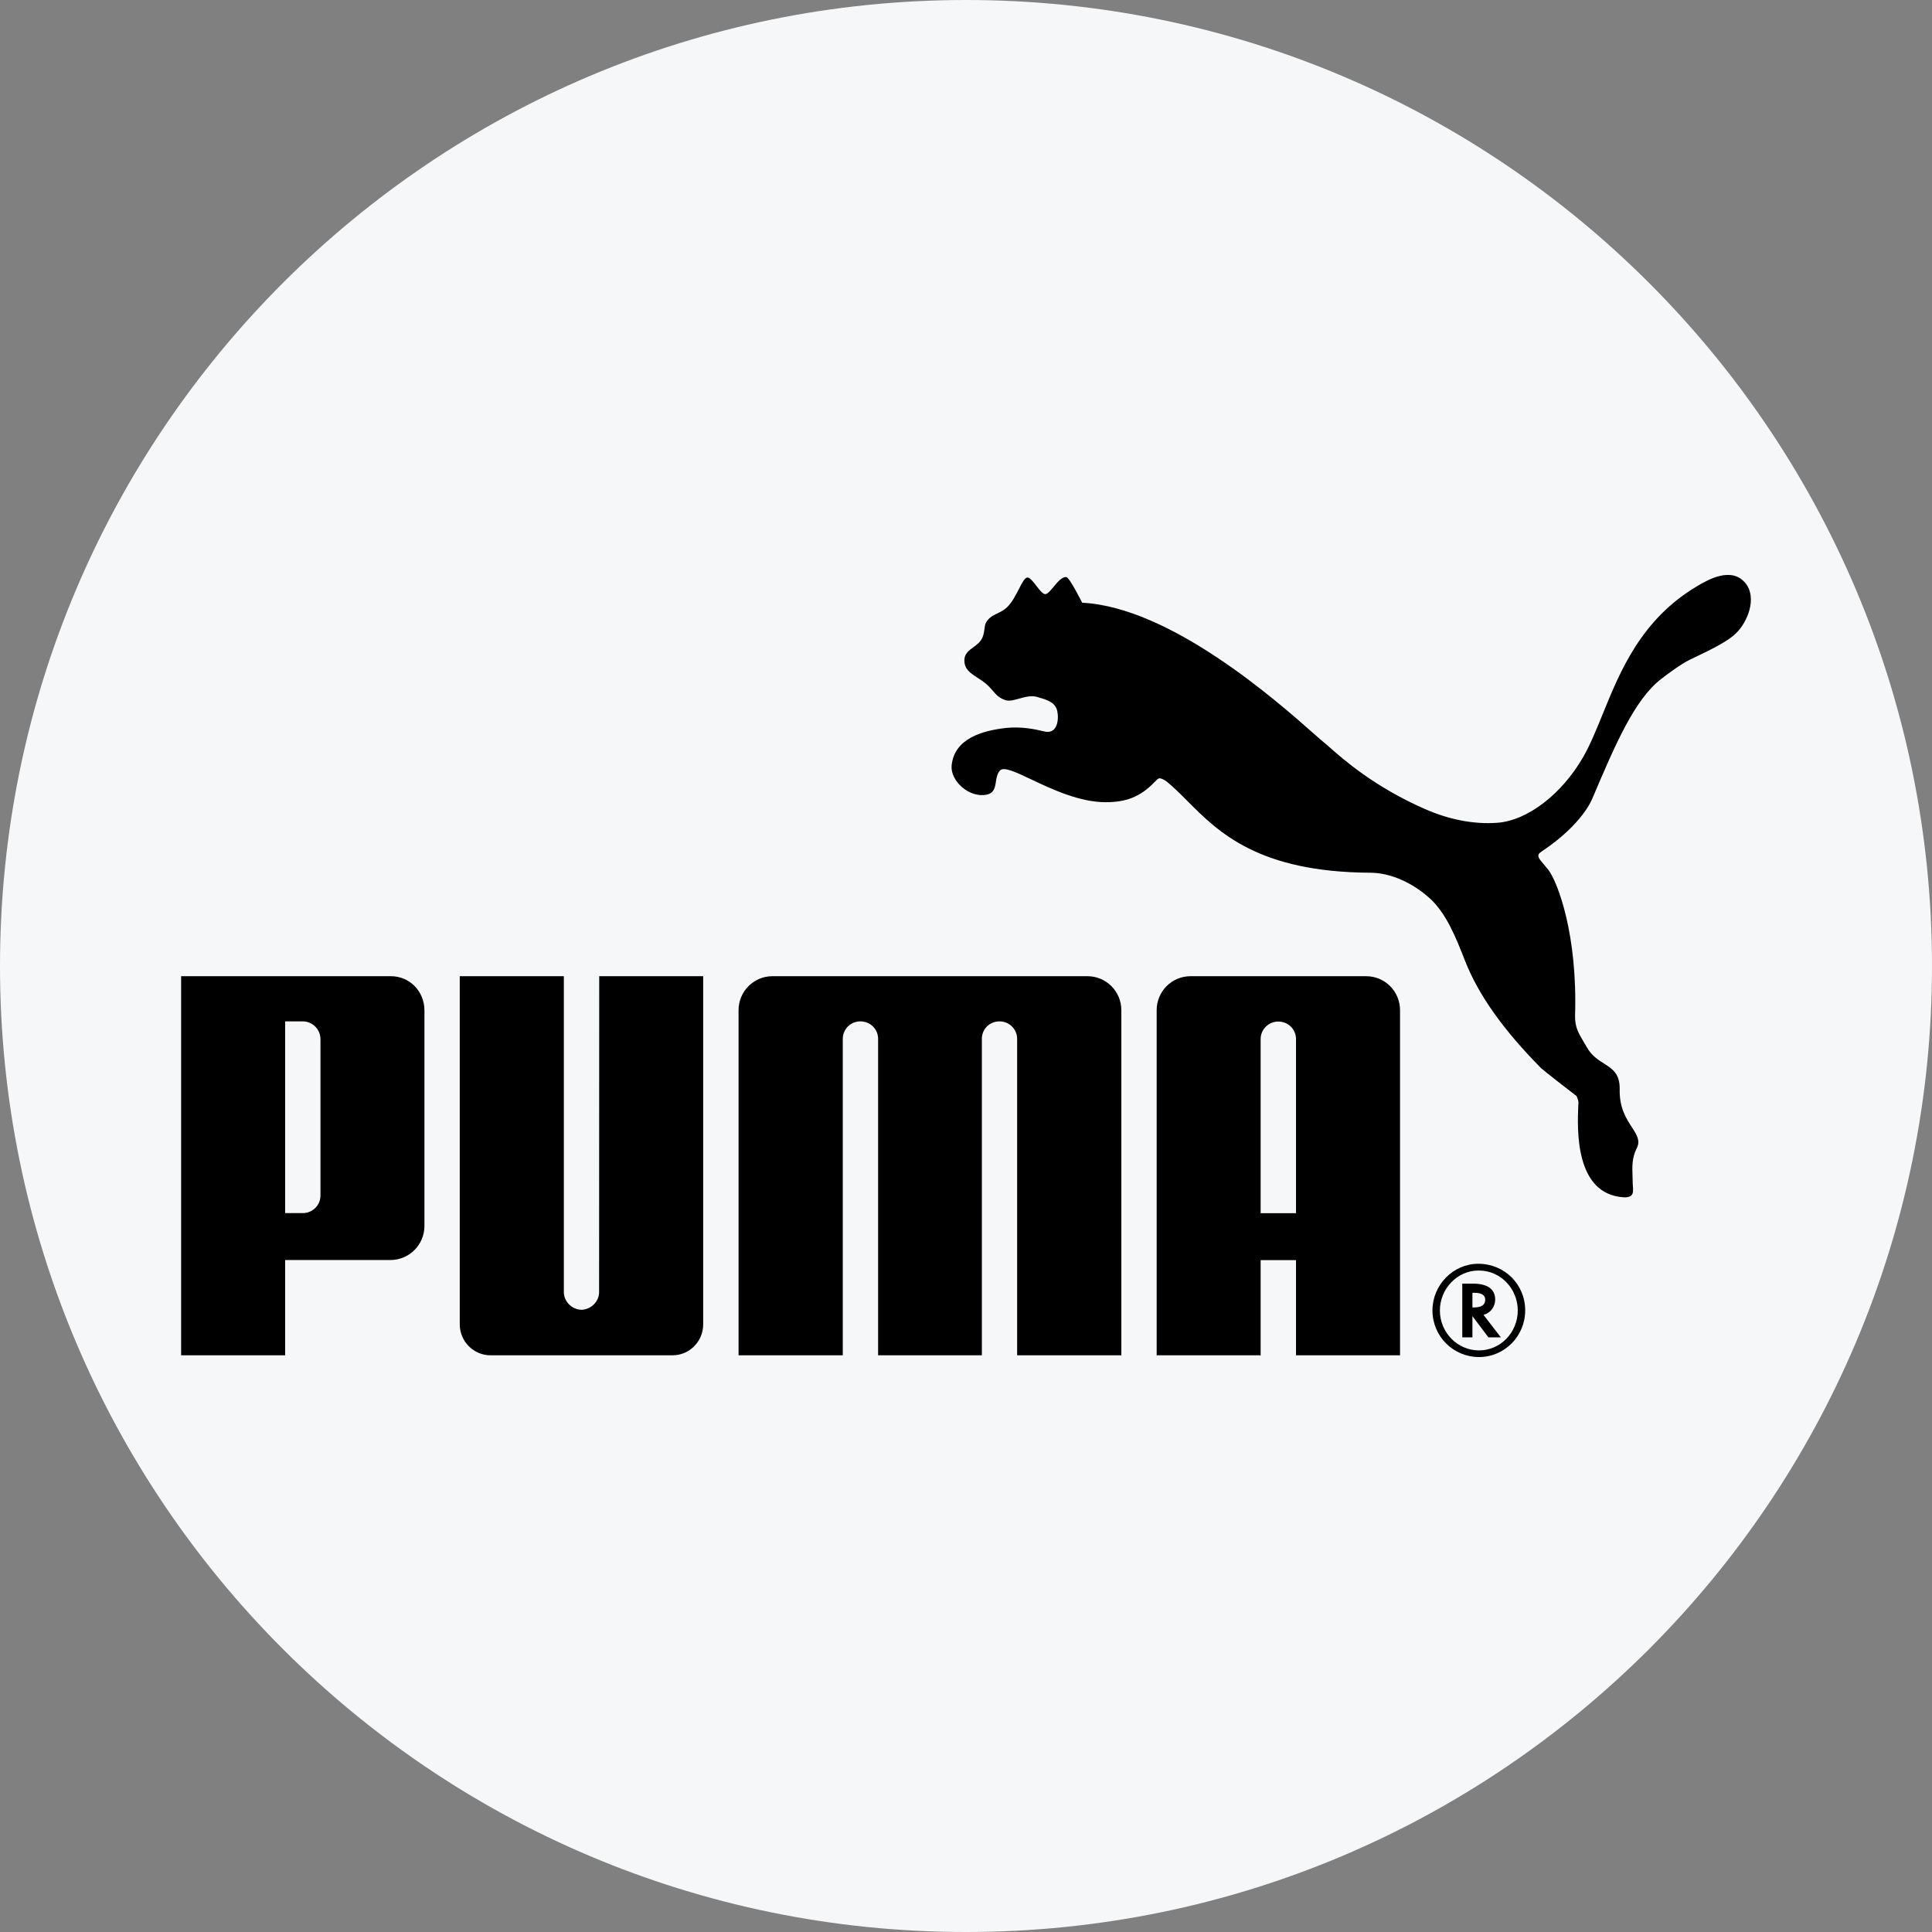 <svg width="32" height="32" viewBox="0 0 32 32" fill="none" xmlns="http://www.w3.org/2000/svg">
<rect x="0" y="0" width="32" height="32" fill="#808080" stroke="none"/>
<g id="markets / market-stocks-puma" clip-path="url(#clip0_1945_397)">
<g id="logo">
<path d="M32 16C32 24.837 24.837 32 16 32C7.163 32 0 24.837 0 16C0 7.163 7.163 0 16 0C24.837 0 32 7.163 32 16Z" fill="#F6F7F8"/>
<path d="M16.878 9.753C16.929 9.653 16.971 9.573 17.013 9.566C17.055 9.56 17.11 9.631 17.165 9.703C17.223 9.778 17.282 9.854 17.325 9.839C17.362 9.827 17.405 9.775 17.451 9.72C17.517 9.639 17.591 9.55 17.663 9.559C17.716 9.566 17.924 9.983 17.924 9.983C19.387 10.056 21.15 11.612 21.752 12.144C21.84 12.222 21.904 12.277 21.937 12.304C21.957 12.319 21.986 12.345 22.024 12.379C22.241 12.57 22.759 13.031 23.601 13.4C24.009 13.579 24.419 13.656 24.799 13.628C25.306 13.591 25.873 13.146 26.222 12.54C26.339 12.336 26.438 12.092 26.545 11.829C26.836 11.113 27.184 10.258 28.108 9.71C28.284 9.605 28.684 9.371 28.916 9.666C29.102 9.905 28.949 10.3 28.754 10.489C28.632 10.609 28.409 10.729 27.987 10.928C27.843 10.997 27.609 11.172 27.518 11.243C27.073 11.582 26.748 12.347 26.39 13.189L26.372 13.23C26.372 13.23 26.216 13.652 25.53 14.106C25.439 14.165 25.484 14.217 25.569 14.315C25.592 14.342 25.618 14.372 25.645 14.406C25.806 14.62 26.13 15.491 26.088 16.817C26.083 17.008 26.144 17.111 26.225 17.247C26.244 17.278 26.264 17.311 26.284 17.347C26.36 17.483 26.467 17.552 26.565 17.614C26.707 17.704 26.832 17.784 26.827 18.041C26.82 18.35 26.938 18.531 27.03 18.672C27.112 18.799 27.174 18.894 27.108 19.022C27.028 19.179 27.034 19.332 27.04 19.485C27.041 19.524 27.043 19.563 27.043 19.602C27.043 19.618 27.044 19.636 27.046 19.654C27.053 19.743 27.061 19.839 26.894 19.831C26.082 19.781 26.125 18.705 26.141 18.312L26.142 18.297C26.155 18.247 26.117 18.157 26.111 18.153C26.07 18.123 25.558 17.725 25.524 17.691C24.901 17.058 24.491 16.489 24.262 15.905C24.11 15.515 23.954 15.131 23.687 14.884C23.387 14.611 23.021 14.457 22.699 14.455C20.843 14.446 20.182 13.784 19.667 13.267C19.547 13.146 19.434 13.034 19.317 12.939C19.298 12.925 19.241 12.893 19.208 12.89C19.182 12.892 19.161 12.915 19.142 12.935C19.136 12.942 19.129 12.948 19.123 12.953C18.883 13.205 18.641 13.287 18.315 13.287C17.88 13.287 17.426 13.073 17.086 12.912C16.823 12.787 16.628 12.695 16.564 12.761C16.518 12.809 16.507 12.877 16.496 12.944C16.481 13.042 16.465 13.137 16.343 13.162C16.046 13.221 15.738 12.928 15.762 12.679C15.807 12.233 16.263 12.103 16.663 12.057C16.926 12.03 17.15 12.081 17.262 12.107C17.291 12.114 17.313 12.119 17.325 12.12C17.51 12.146 17.542 11.923 17.512 11.779C17.48 11.633 17.35 11.594 17.209 11.553C17.199 11.55 17.19 11.547 17.18 11.544C17.082 11.515 16.979 11.544 16.882 11.571C16.796 11.595 16.716 11.618 16.651 11.596C16.544 11.558 16.502 11.509 16.448 11.446C16.419 11.413 16.388 11.376 16.342 11.335C16.291 11.291 16.238 11.257 16.188 11.224C16.071 11.148 15.973 11.084 15.973 10.937C15.973 10.83 16.045 10.777 16.121 10.721C16.183 10.676 16.247 10.628 16.277 10.548C16.294 10.504 16.3 10.459 16.306 10.418C16.311 10.376 16.316 10.339 16.332 10.312C16.377 10.229 16.446 10.195 16.519 10.16C16.573 10.134 16.63 10.106 16.682 10.056C16.765 9.974 16.826 9.854 16.878 9.753Z" fill="black"/>
<path d="M9.339 21.4C9.339 21.56 9.473 21.69 9.63 21.694C9.789 21.69 9.923 21.56 9.923 21.4L9.925 16.169H11.647V21.935C11.647 22.218 11.421 22.448 11.138 22.448H8.125C7.844 22.448 7.615 22.218 7.615 21.935V16.169H9.339L9.339 21.4Z" fill="black"/>
<path d="M12.793 16.169H18.012C18.321 16.169 18.573 16.42 18.573 16.732V22.448H16.847V17.205C16.846 17.044 16.714 16.917 16.555 16.917C16.394 16.917 16.265 17.041 16.263 17.2V22.448H14.544V17.2C14.541 17.041 14.411 16.917 14.25 16.917C14.09 16.917 13.96 17.044 13.959 17.205V22.448H12.233V16.732C12.233 16.42 12.485 16.169 12.793 16.169Z" fill="black"/>
<path fill-rule="evenodd" clip-rule="evenodd" d="M4.723 20.87H6.465C6.778 20.87 7.03 20.618 7.03 20.305V16.735C7.03 16.422 6.787 16.169 6.476 16.169H3V22.448H4.723V20.87ZM5.016 16.917C5.167 16.917 5.309 17.041 5.308 17.216V19.798C5.309 19.972 5.168 20.093 5.016 20.093H4.723V16.917H5.016Z" fill="black"/>
<path fill-rule="evenodd" clip-rule="evenodd" d="M24.653 22.151H24.859L24.572 21.779L24.584 21.774C24.689 21.744 24.765 21.641 24.765 21.525C24.765 21.352 24.637 21.261 24.397 21.261H24.22V22.151H24.388V21.799L24.653 22.151ZM24.6 21.527C24.6 21.613 24.537 21.655 24.418 21.655H24.388V21.413H24.423C24.539 21.413 24.6 21.452 24.6 21.527Z" fill="black"/>
<path fill-rule="evenodd" clip-rule="evenodd" d="M24.497 22.477C24.92 22.477 25.262 22.131 25.262 21.704C25.262 21.273 24.92 20.932 24.485 20.932C24.07 20.932 23.726 21.283 23.726 21.704C23.726 22.133 24.07 22.477 24.497 22.477ZM23.849 21.706C23.849 21.343 24.14 21.044 24.486 21.044H24.497C24.852 21.044 25.139 21.343 25.139 21.706C25.139 22.07 24.852 22.367 24.497 22.367C24.14 22.367 23.849 22.07 23.849 21.706Z" fill="black"/>
<path fill-rule="evenodd" clip-rule="evenodd" d="M21.466 20.872V22.448L23.189 22.448V16.732C23.189 16.42 22.938 16.169 22.628 16.169H19.718C19.41 16.169 19.158 16.42 19.158 16.732V22.448H20.88V20.872H21.466ZM21.466 17.203V20.094H20.88V17.207C20.882 17.048 21.013 16.92 21.172 16.92C21.333 16.92 21.462 17.043 21.466 17.203Z" fill="black"/>
</g>
</g>
<defs>
<clipPath id="clip0_1945_397">
<rect width="32" height="32" fill="white"/>
</clipPath>
</defs>
</svg>
